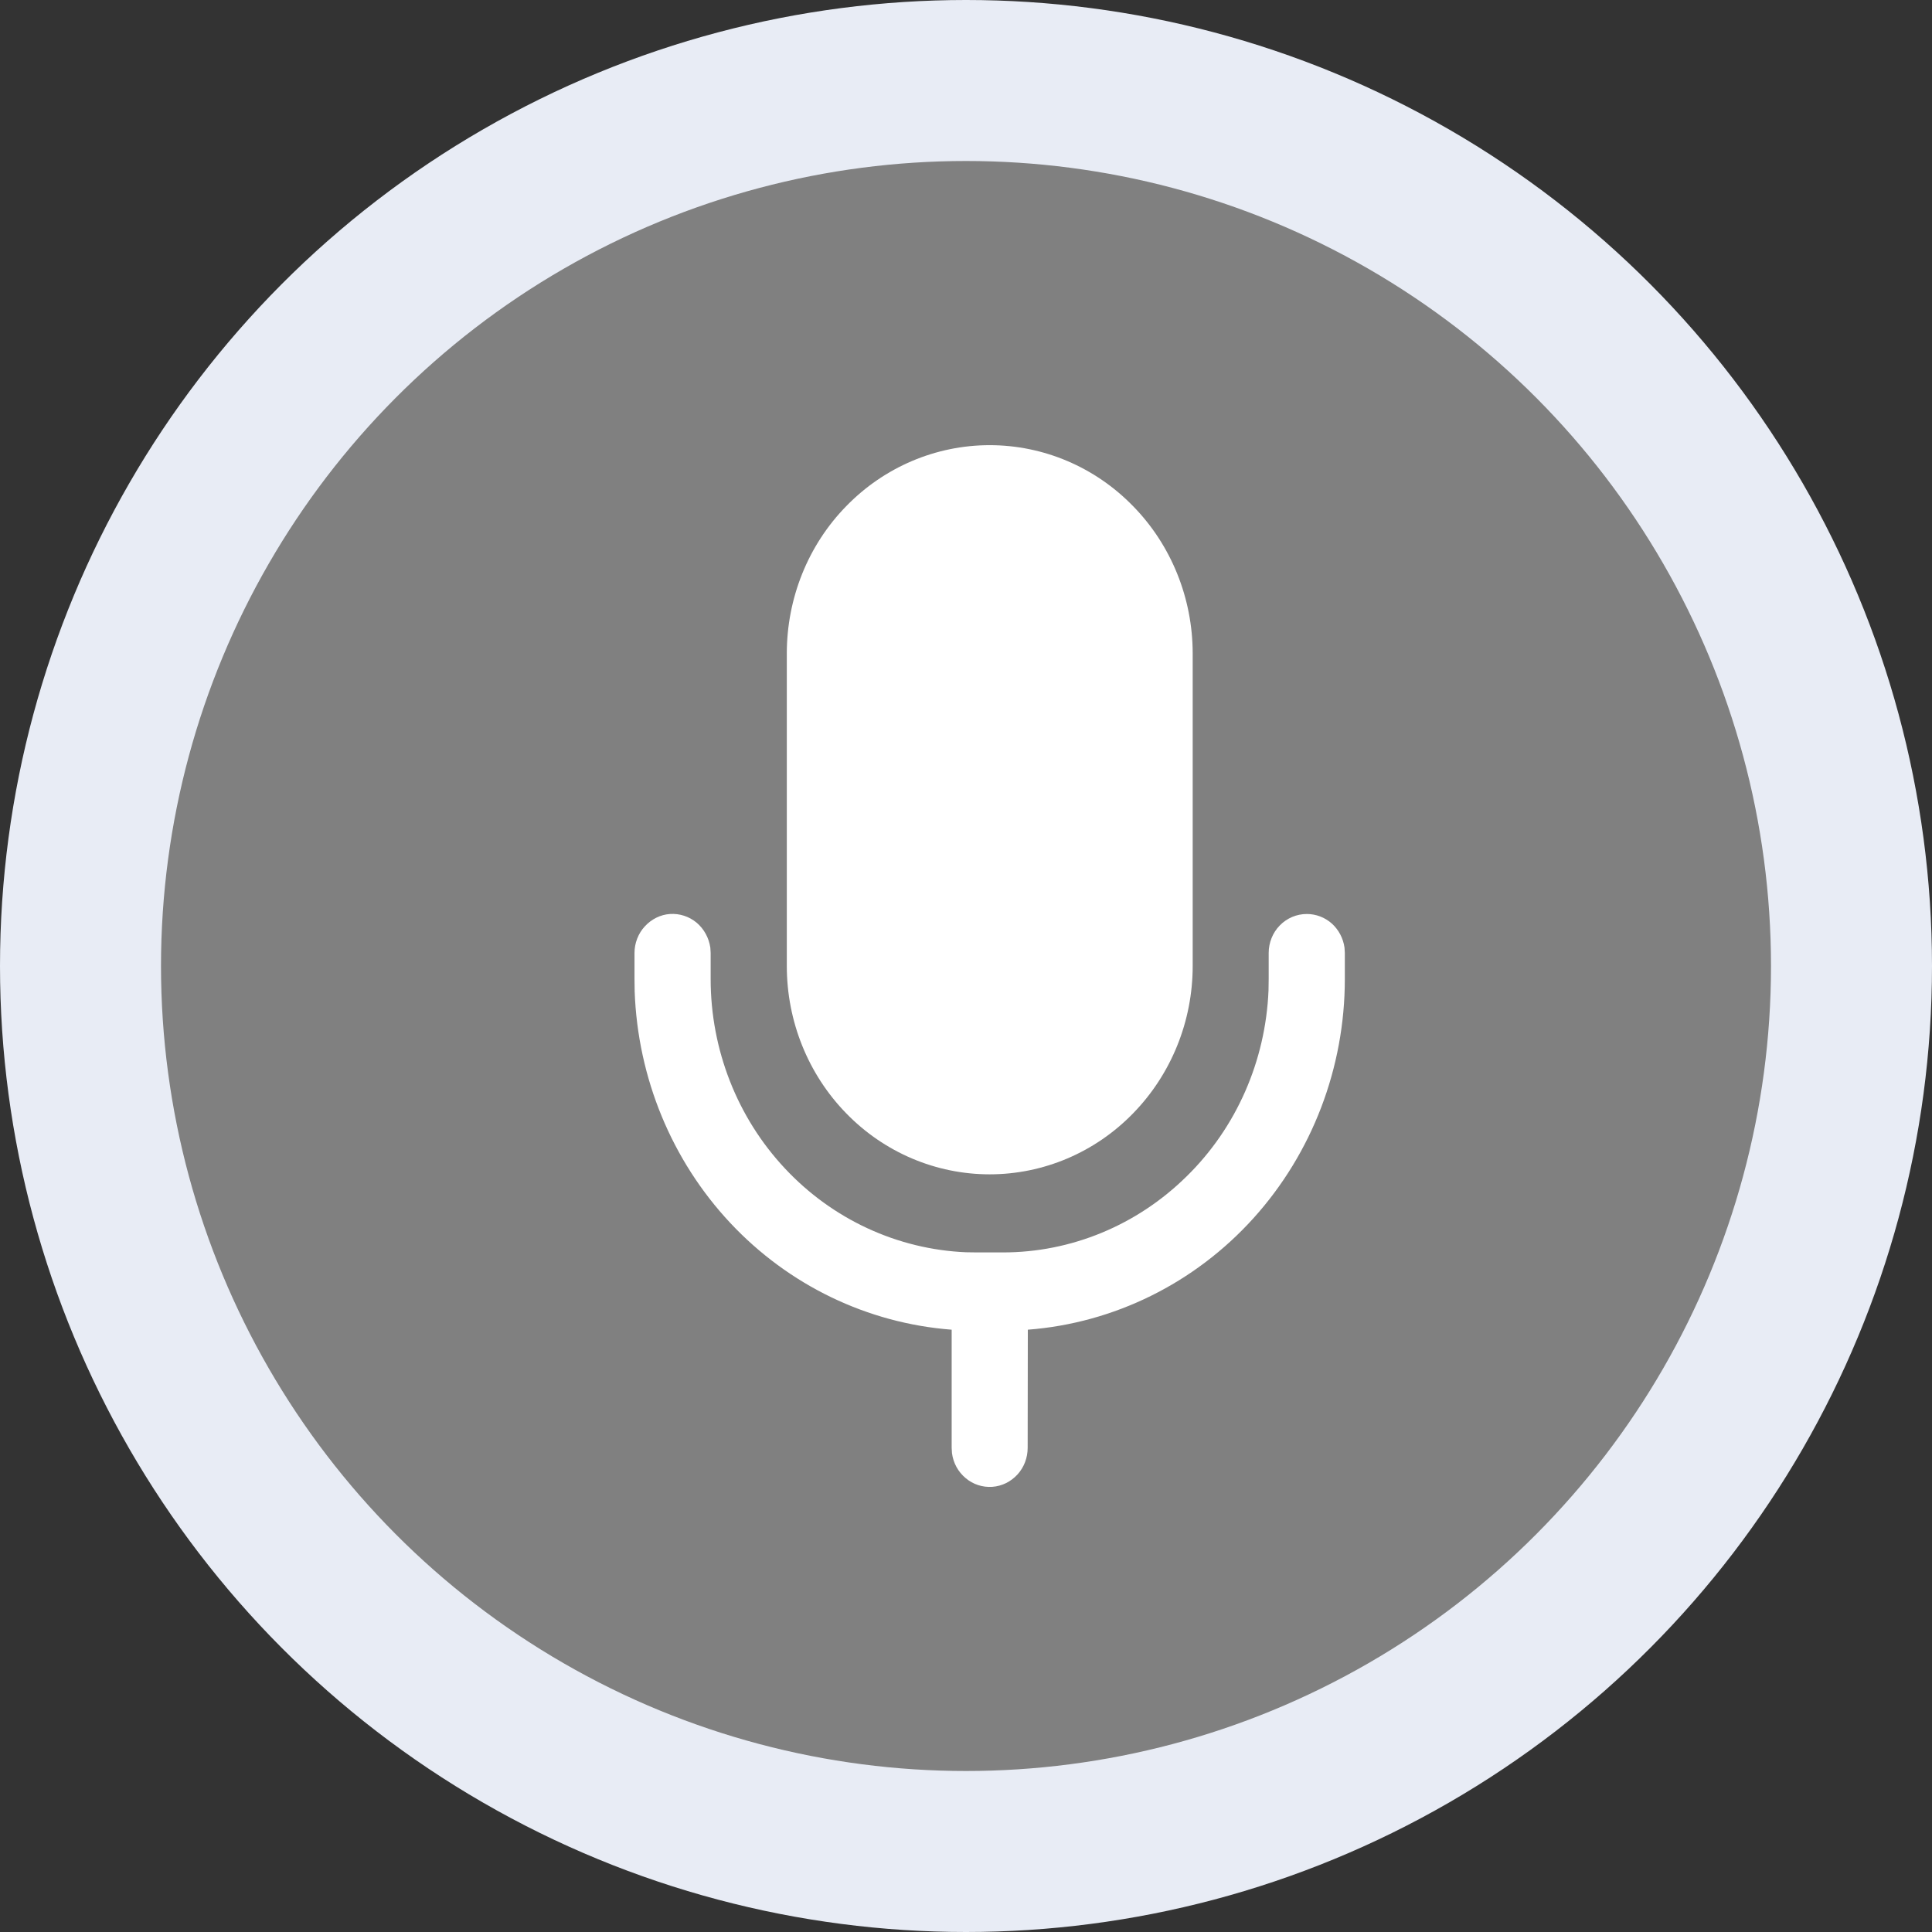 <svg width="12" height="12" viewBox="0 0 12 12" fill="none" xmlns="http://www.w3.org/2000/svg">
<rect x="0" y="0" width="12" height="12" fill="#333333" stroke="none"/>
<circle cx="6" cy="6" r="5.5" fill="#808080" stroke="#E8ECF5"/>
<path d="M8.117 5.677C8.174 5.677 8.229 5.698 8.272 5.736C8.315 5.775 8.343 5.828 8.351 5.886L8.353 5.919V6.081C8.353 6.632 8.15 7.163 7.785 7.567C7.42 7.971 6.919 8.218 6.384 8.259L6.383 8.993C6.383 9.054 6.361 9.113 6.32 9.158C6.279 9.203 6.223 9.231 6.163 9.235C6.103 9.239 6.044 9.22 5.998 9.181C5.951 9.142 5.921 9.087 5.913 9.026L5.911 8.993V8.259C5.388 8.219 4.898 7.983 4.535 7.595C4.172 7.207 3.961 6.695 3.942 6.157L3.941 6.081V5.919C3.941 5.858 3.964 5.798 4.005 5.754C4.046 5.709 4.102 5.681 4.161 5.677C4.221 5.673 4.28 5.692 4.327 5.731C4.373 5.77 4.403 5.825 4.412 5.886L4.414 5.919V6.081C4.414 6.519 4.579 6.941 4.875 7.257C5.17 7.573 5.574 7.76 6 7.778L6.068 7.779H6.226C6.653 7.78 7.063 7.61 7.371 7.306C7.68 7.003 7.861 6.589 7.879 6.151L7.88 6.081V5.919C7.88 5.855 7.905 5.793 7.949 5.748C7.994 5.702 8.054 5.677 8.117 5.677ZM6.147 2.765C6.481 2.765 6.802 2.901 7.038 3.144C7.275 3.386 7.408 3.716 7.408 4.059V6C7.408 6.343 7.275 6.672 7.038 6.915C6.802 7.158 6.481 7.294 6.147 7.294C5.813 7.294 5.492 7.158 5.256 6.915C5.019 6.672 4.887 6.343 4.887 6V4.059C4.887 3.716 5.019 3.386 5.256 3.144C5.492 2.901 5.813 2.765 6.147 2.765Z" fill="white"/>
</svg>
